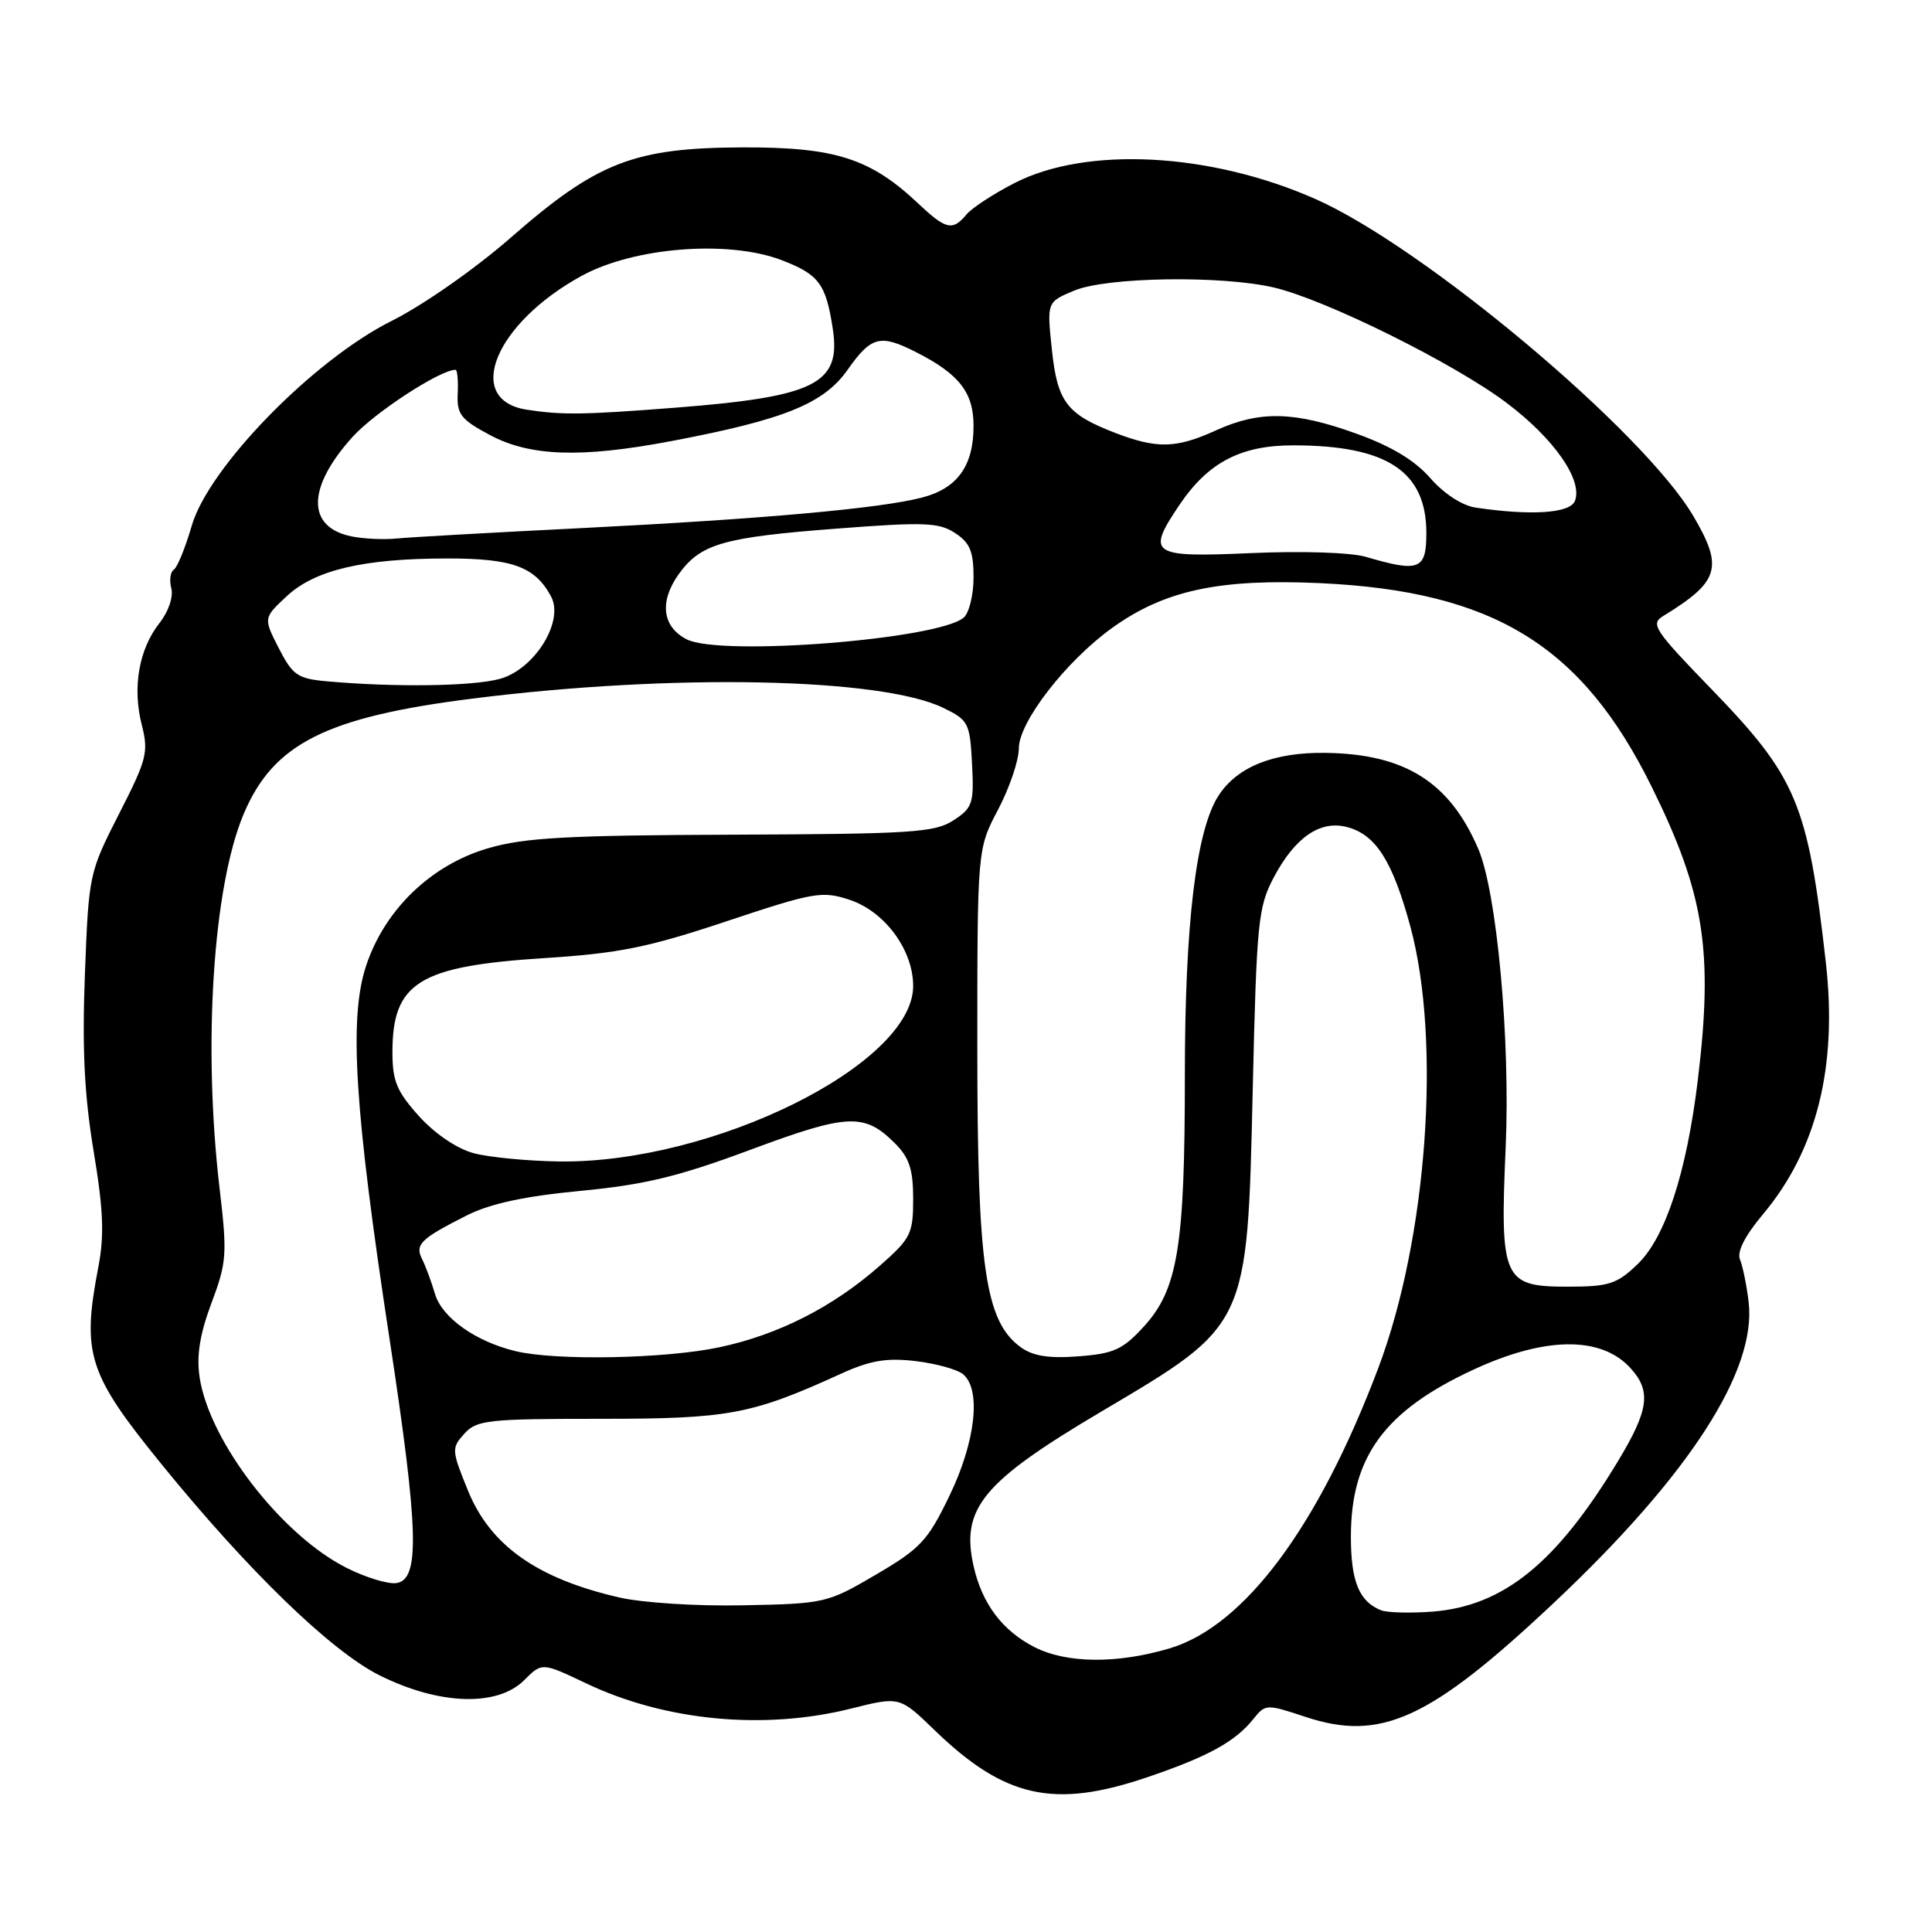 <?xml version="1.0" encoding="UTF-8" standalone="no"?>
<!DOCTYPE svg PUBLIC "-//W3C//DTD SVG 1.1//EN" "http://www.w3.org/Graphics/SVG/1.1/DTD/svg11.dtd" >
<svg xmlns="http://www.w3.org/2000/svg" xmlns:xlink="http://www.w3.org/1999/xlink" version="1.1" viewBox="0 0 256 256">
 <g >
 <path fill="currentColor"
d=" M 152.00 235.50 C 160.10 232.75 163.68 230.78 166.10 227.75 C 167.67 225.79 167.82 225.78 172.96 227.49 C 182.99 230.82 189.47 227.84 205.93 212.35 C 223.80 195.53 232.80 181.62 231.70 172.50 C 231.44 170.30 230.92 167.78 230.56 166.90 C 230.13 165.87 231.20 163.76 233.60 160.90 C 240.74 152.39 243.50 141.32 241.93 127.50 C 239.54 106.43 238.09 102.97 226.61 91.14 C 219.24 83.53 218.67 82.67 220.36 81.64 C 227.83 77.07 228.39 75.23 224.40 68.42 C 217.82 57.19 188.66 32.72 174.30 26.37 C 160.39 20.22 144.01 19.35 134.44 24.25 C 131.65 25.68 128.79 27.55 128.06 28.42 C 126.23 30.63 125.34 30.43 121.70 26.99 C 115.34 20.99 110.69 19.50 98.50 19.53 C 84.04 19.57 79.14 21.46 67.70 31.47 C 62.93 35.64 56.06 40.44 51.88 42.53 C 41.52 47.71 27.67 61.90 25.41 69.65 C 24.56 72.57 23.49 75.20 23.03 75.48 C 22.57 75.77 22.42 76.88 22.70 77.96 C 22.99 79.08 22.33 81.04 21.13 82.56 C 18.41 86.02 17.52 91.09 18.78 96.02 C 19.71 99.68 19.46 100.63 15.77 107.85 C 11.81 115.62 11.75 115.87 11.25 129.11 C 10.87 138.97 11.18 145.13 12.40 152.50 C 13.70 160.31 13.84 163.68 13.03 167.89 C 10.82 179.42 11.65 182.01 21.39 194.00 C 32.87 208.13 43.85 218.77 50.29 221.99 C 58.18 225.93 65.90 226.19 69.46 222.63 C 71.82 220.27 71.82 220.27 77.66 223.05 C 88.13 228.04 101.24 229.29 112.79 226.39 C 119.21 224.78 119.21 224.78 123.85 229.27 C 133.13 238.24 139.67 239.69 152.00 235.50 Z  M 137.07 218.25 C 132.82 216.08 130.13 212.50 129.01 207.54 C 127.28 199.87 130.18 196.36 146.00 187.00 C 165.42 175.51 165.27 175.82 165.99 144.50 C 166.51 122.15 166.70 120.21 168.78 116.26 C 171.58 110.98 174.89 108.68 178.41 109.57 C 182.28 110.54 184.52 114.05 186.89 122.81 C 191.00 138.05 189.10 164.14 182.63 181.27 C 174.69 202.31 164.88 215.47 154.97 218.42 C 148.00 220.49 141.33 220.42 137.07 218.25 Z  M 183.00 213.37 C 180.09 212.21 179.00 209.55 179.00 203.62 C 179.00 193.03 183.47 186.93 195.23 181.49 C 204.67 177.11 212.07 177.01 215.97 181.20 C 218.83 184.27 218.52 186.76 214.44 193.53 C 206.26 207.11 199.24 212.81 189.80 213.55 C 186.88 213.77 183.82 213.69 183.00 213.37 Z  M 82.00 211.66 C 71.15 209.16 64.95 204.77 62.00 197.49 C 59.83 192.15 59.81 191.87 61.53 189.97 C 63.16 188.16 64.66 188.00 79.50 188.00 C 96.59 188.00 99.55 187.45 111.45 182.02 C 115.32 180.26 117.47 179.90 121.31 180.35 C 124.00 180.67 126.84 181.45 127.61 182.09 C 130.04 184.11 129.28 191.00 125.83 198.15 C 122.94 204.15 121.98 205.18 116.06 208.65 C 109.63 212.42 109.28 212.50 98.50 212.71 C 92.31 212.84 85.10 212.38 82.00 211.66 Z  M 46.00 207.79 C 37.36 203.49 27.73 191.02 26.45 182.50 C 26.02 179.64 26.47 176.81 28.02 172.66 C 30.05 167.26 30.12 166.18 29.10 157.50 C 26.87 138.58 28.21 117.59 32.27 107.90 C 36.19 98.55 43.17 95.02 62.59 92.57 C 89.03 89.23 116.72 89.78 125.00 93.80 C 128.32 95.41 128.52 95.79 128.80 101.20 C 129.07 106.46 128.89 107.03 126.34 108.70 C 123.87 110.31 120.84 110.51 97.04 110.60 C 75.19 110.68 69.47 110.99 64.67 112.40 C 57.13 114.60 50.99 120.51 48.52 127.94 C 46.21 134.89 46.96 146.91 51.61 177.37 C 55.49 202.83 55.67 209.34 52.50 209.77 C 51.40 209.92 48.48 209.03 46.00 207.79 Z  M 68.34 179.04 C 63.05 177.78 58.57 174.61 57.64 171.45 C 57.16 169.83 56.39 167.75 55.93 166.84 C 54.95 164.89 55.73 164.14 61.89 161.03 C 64.95 159.49 69.52 158.50 76.89 157.80 C 85.39 156.99 89.88 155.91 99.46 152.34 C 112.37 147.54 114.54 147.45 118.59 151.50 C 120.49 153.40 121.00 154.96 121.00 158.87 C 121.00 163.48 120.69 164.10 116.60 167.70 C 110.37 173.19 103.13 176.87 95.28 178.53 C 88.14 180.04 73.69 180.32 68.34 179.04 Z  M 135.26 178.52 C 130.55 175.11 129.50 167.94 129.50 139.00 C 129.50 112.50 129.50 112.50 132.25 107.28 C 133.76 104.41 135.00 100.76 135.00 99.17 C 135.00 95.66 141.26 87.59 147.38 83.19 C 154.32 78.21 161.56 76.66 174.95 77.27 C 197.93 78.34 209.63 85.53 218.88 104.30 C 225.84 118.40 227.03 125.99 224.98 143.03 C 223.49 155.37 220.68 163.97 216.98 167.52 C 214.24 170.15 213.18 170.49 207.73 170.49 C 199.16 170.50 198.74 169.55 199.51 152.00 C 200.14 137.75 198.34 118.18 195.87 112.46 C 192.07 103.62 186.16 99.91 175.68 99.76 C 168.81 99.66 163.98 101.58 161.49 105.38 C 158.50 109.93 157.00 122.38 157.00 142.54 C 157.00 165.20 156.07 170.86 151.55 175.79 C 148.78 178.82 147.57 179.37 142.91 179.72 C 139.00 180.02 136.88 179.69 135.26 178.52 Z  M 62.78 152.81 C 60.55 152.21 57.65 150.25 55.53 147.91 C 52.58 144.63 52.00 143.25 52.00 139.43 C 52.00 130.18 55.50 128.01 72.19 126.95 C 82.01 126.32 85.89 125.54 96.28 122.07 C 107.84 118.22 108.93 118.03 112.55 119.22 C 117.23 120.76 121.00 125.86 121.00 130.65 C 121.00 141.03 94.48 154.17 74.09 153.90 C 69.92 153.84 64.83 153.35 62.78 152.81 Z  M 43.24 90.27 C 39.43 89.92 38.77 89.46 36.94 85.89 C 34.90 81.89 34.90 81.89 37.97 79.02 C 41.73 75.51 48.17 74.00 59.33 74.00 C 67.92 74.00 70.91 75.10 73.02 79.04 C 74.78 82.33 70.85 88.67 66.25 89.95 C 62.67 90.94 52.34 91.09 43.24 90.27 Z  M 91.00 84.72 C 87.76 83.07 87.34 79.74 89.90 76.13 C 92.80 72.06 95.76 71.20 110.80 70.05 C 122.46 69.15 124.41 69.22 126.55 70.63 C 128.52 71.91 129.00 73.07 129.00 76.49 C 129.00 78.84 128.41 81.25 127.68 81.85 C 124.20 84.74 95.44 86.99 91.00 84.72 Z  M 181.00 73.79 C 178.98 73.20 172.52 72.99 165.75 73.29 C 152.47 73.88 151.86 73.47 156.27 66.92 C 160.09 61.26 164.41 59.00 171.40 59.01 C 183.78 59.02 189.00 62.46 189.00 70.63 C 189.00 75.50 188.07 75.87 181.00 73.79 Z  M 46.61 71.08 C 40.60 69.88 40.65 64.61 46.71 57.90 C 49.64 54.65 58.32 49.00 60.36 49.00 C 60.60 49.00 60.73 50.41 60.65 52.14 C 60.52 54.89 61.05 55.58 64.91 57.64 C 70.22 60.49 77.02 60.71 88.94 58.45 C 103.92 55.61 109.16 53.49 112.31 49.00 C 115.43 44.57 116.62 44.25 121.30 46.62 C 127.10 49.55 129.00 51.98 129.00 56.45 C 129.00 61.72 126.87 64.70 122.21 65.92 C 116.68 67.37 101.08 68.77 77.00 69.98 C 65.17 70.57 54.15 71.19 52.50 71.36 C 50.85 71.52 48.20 71.40 46.61 71.08 Z  M 195.53 67.26 C 193.76 67.00 191.34 65.43 189.53 63.36 C 187.46 60.99 184.35 59.12 179.70 57.45 C 171.52 54.50 166.93 54.39 161.14 57.02 C 155.84 59.43 153.32 59.49 147.77 57.36 C 141.33 54.88 140.10 53.26 139.37 46.24 C 138.72 40.02 138.72 40.02 142.33 38.51 C 146.65 36.70 161.86 36.47 168.81 38.10 C 175.66 39.71 192.64 48.12 199.60 53.36 C 205.91 58.10 209.75 63.60 208.69 66.37 C 208.06 68.01 202.95 68.36 195.53 67.26 Z  M 69.82 54.29 C 61.39 53.00 65.58 42.81 77.13 36.52 C 84.07 32.75 96.51 31.78 103.54 34.46 C 108.51 36.36 109.44 37.60 110.35 43.58 C 111.46 50.86 108.05 52.57 89.50 54.02 C 77.25 54.97 74.54 55.01 69.82 54.29 Z "/>
</g>
</svg>